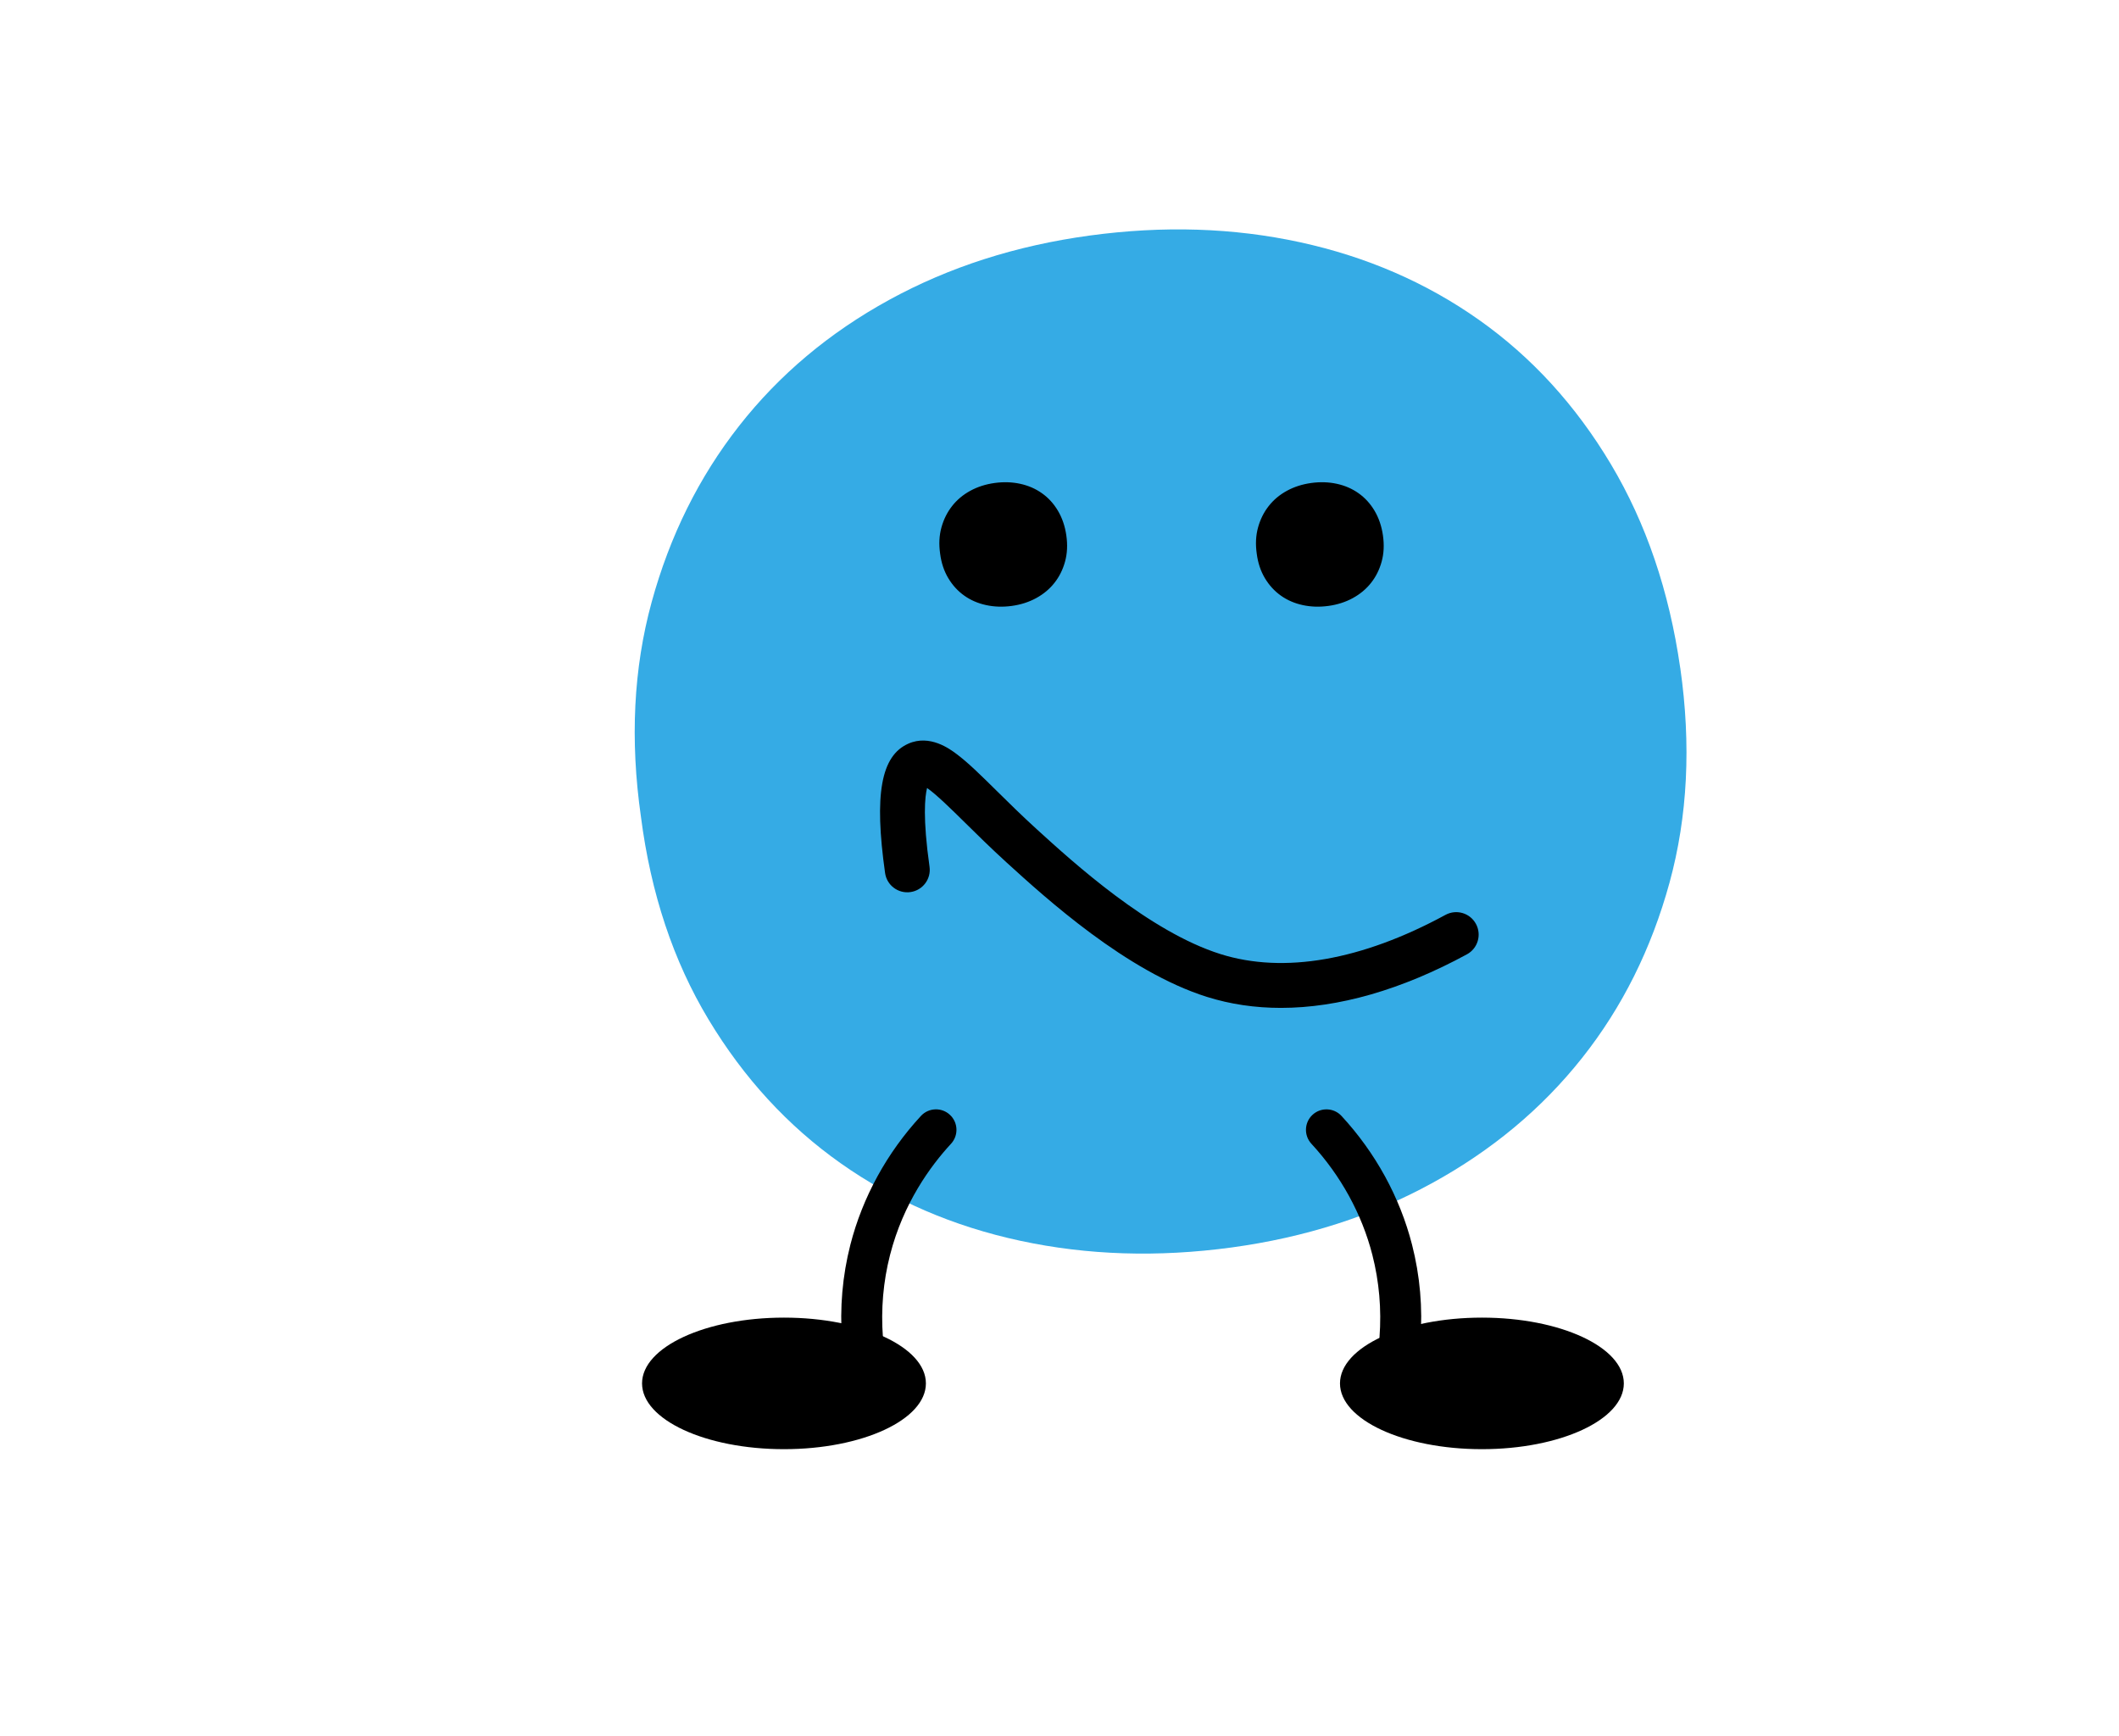 <?xml version="1.0" encoding="UTF-8"?>
<svg id="icon4" xmlns="http://www.w3.org/2000/svg" viewBox="0 0 602.15 493.18">
  <defs>
    <style>
      .cls-1 {
        fill: #35abe5;
      }
    </style>
  </defs>
  <g id="icon4wholebody">
    <path id="icon4body" class="cls-1" d="M477.47,189.82c-3.13-21.83-9.69-41.12-19.69-57.89-10-16.76-22.5-30.44-37.5-41.04-15-10.59-31.96-17.95-50.86-22.06-18.91-4.11-38.84-4.75-59.77-1.9-20.94,2.85-39.93,8.94-56.96,18.27-17.04,9.33-31.26,21.28-42.66,35.82-11.41,14.55-19.69,31.24-24.85,50.06-5.16,18.82-6.17,39.14-3.05,60.97,2.81,21.83,9.21,41.04,19.22,57.65,10,16.61,22.5,30.21,37.5,40.81,15,10.6,32.03,17.96,51.1,22.06,19.06,4.1,39.06,4.74,60.01,1.9,20.93-2.85,39.92-8.93,56.96-18.27,17.03-9.33,31.25-21.19,42.66-35.59,11.41-14.39,19.69-31,24.85-49.82,5.15-18.82,6.17-39.14,3.05-60.97Z"/>
    <g id="icon4face">
      <path id="icon4eyeleft" d="M303.02,152.16c-.38-2.65-1.18-4.99-2.39-7.03-1.21-2.04-2.73-3.7-4.55-4.98-1.82-1.29-3.88-2.18-6.18-2.68-2.3-.5-4.72-.58-7.26-.23-2.54.35-4.85,1.09-6.92,2.22-2.07,1.13-3.8,2.58-5.18,4.35-1.39,1.77-2.39,3.79-3.02,6.08-.63,2.29-.75,4.75-.37,7.41.34,2.65,1.12,4.98,2.33,7,1.21,2.02,2.73,3.67,4.55,4.96,1.82,1.29,3.89,2.18,6.21,2.68,2.31.5,4.74.58,7.29.23,2.54-.35,4.85-1.09,6.92-2.22,2.07-1.13,3.8-2.57,5.18-4.32,1.39-1.75,2.39-3.76,3.02-6.05.63-2.29.75-4.75.37-7.41Z"/>
      <path id="icon4eyeright" d="M392.99,152.16c-.38-2.65-1.18-4.99-2.39-7.03-1.21-2.04-2.73-3.7-4.55-4.98-1.82-1.29-3.88-2.18-6.18-2.68-2.3-.5-4.72-.58-7.26-.23-2.54.35-4.85,1.09-6.92,2.22-2.07,1.13-3.8,2.58-5.18,4.35-1.39,1.77-2.39,3.79-3.02,6.08-.63,2.29-.75,4.75-.37,7.41.34,2.65,1.12,4.98,2.33,7,1.21,2.02,2.73,3.67,4.55,4.96,1.82,1.29,3.89,2.18,6.21,2.68,2.31.5,4.74.58,7.29.23,2.54-.35,4.85-1.09,6.92-2.22,2.07-1.13,3.8-2.57,5.18-4.32,1.39-1.75,2.39-3.76,3.02-6.05.63-2.29.75-4.75.37-7.41Z"/>
      <path id="icon4mouth" d="M363.99,286.39c16.34,0,34.26-5.12,52.86-15.22,3.1-1.68,4.24-5.55,2.56-8.65-1.68-3.1-5.55-4.24-8.65-2.56-23.84,12.95-45.95,16.8-63.94,11.14-20.24-6.37-41.8-26-52.16-35.43-4.36-3.97-8.14-7.7-11.48-11-4.54-4.48-8.13-8.02-11.41-10.46-1.86-1.39-7.54-5.61-13.65-2.9-7.78,3.44-9.76,14.43-6.61,36.75.49,3.49,3.72,5.92,7.21,5.42,3.49-.49,5.92-3.72,5.42-7.21-1.97-13.93-1.31-19.95-.7-22.36,2.59,1.77,7.06,6.17,10.78,9.84,3.43,3.38,7.31,7.21,11.85,11.35,11.04,10.05,34,30.96,56.92,38.17,6.62,2.08,13.65,3.12,20.99,3.12Z"/>
    </g>
    <path id="icon4legleft" d="M245.09,386.24c-3.02,0-5.57-2.33-5.8-5.39-.69-9.19.1-18.33,2.36-27.17,3.46-13.49,10.39-26.14,20.05-36.59,2.18-2.36,5.87-2.51,8.23-.32,2.36,2.18,2.5,5.87.32,8.23-5.83,6.3-13.56,16.89-17.32,31.57-1.95,7.6-2.63,15.48-2.03,23.4.24,3.21-2.16,6-5.37,6.25-.15.01-.3.02-.44.02Z"/>
    <path id="icon4legright" d="M397.82,386.24c-.15,0-.3,0-.44-.02-3.21-.24-5.61-3.04-5.37-6.25.6-7.92-.09-15.8-2.03-23.4-2.98-11.62-8.97-22.53-17.32-31.57-2.18-2.36-2.04-6.05.32-8.23,2.36-2.18,6.05-2.04,8.23.32,9.66,10.45,16.6,23.1,20.05,36.59,2.26,8.83,3.06,17.97,2.36,27.17-.23,3.06-2.78,5.39-5.8,5.39Z"/>
    <ellipse id="icon4feetleft" cx="222.78" cy="393.09" rx="40.33" ry="18.69"/>
    <ellipse id="icon4feetright" cx="421.11" cy="393.09" rx="40.33" ry="18.69"/>
  </g>
</svg>